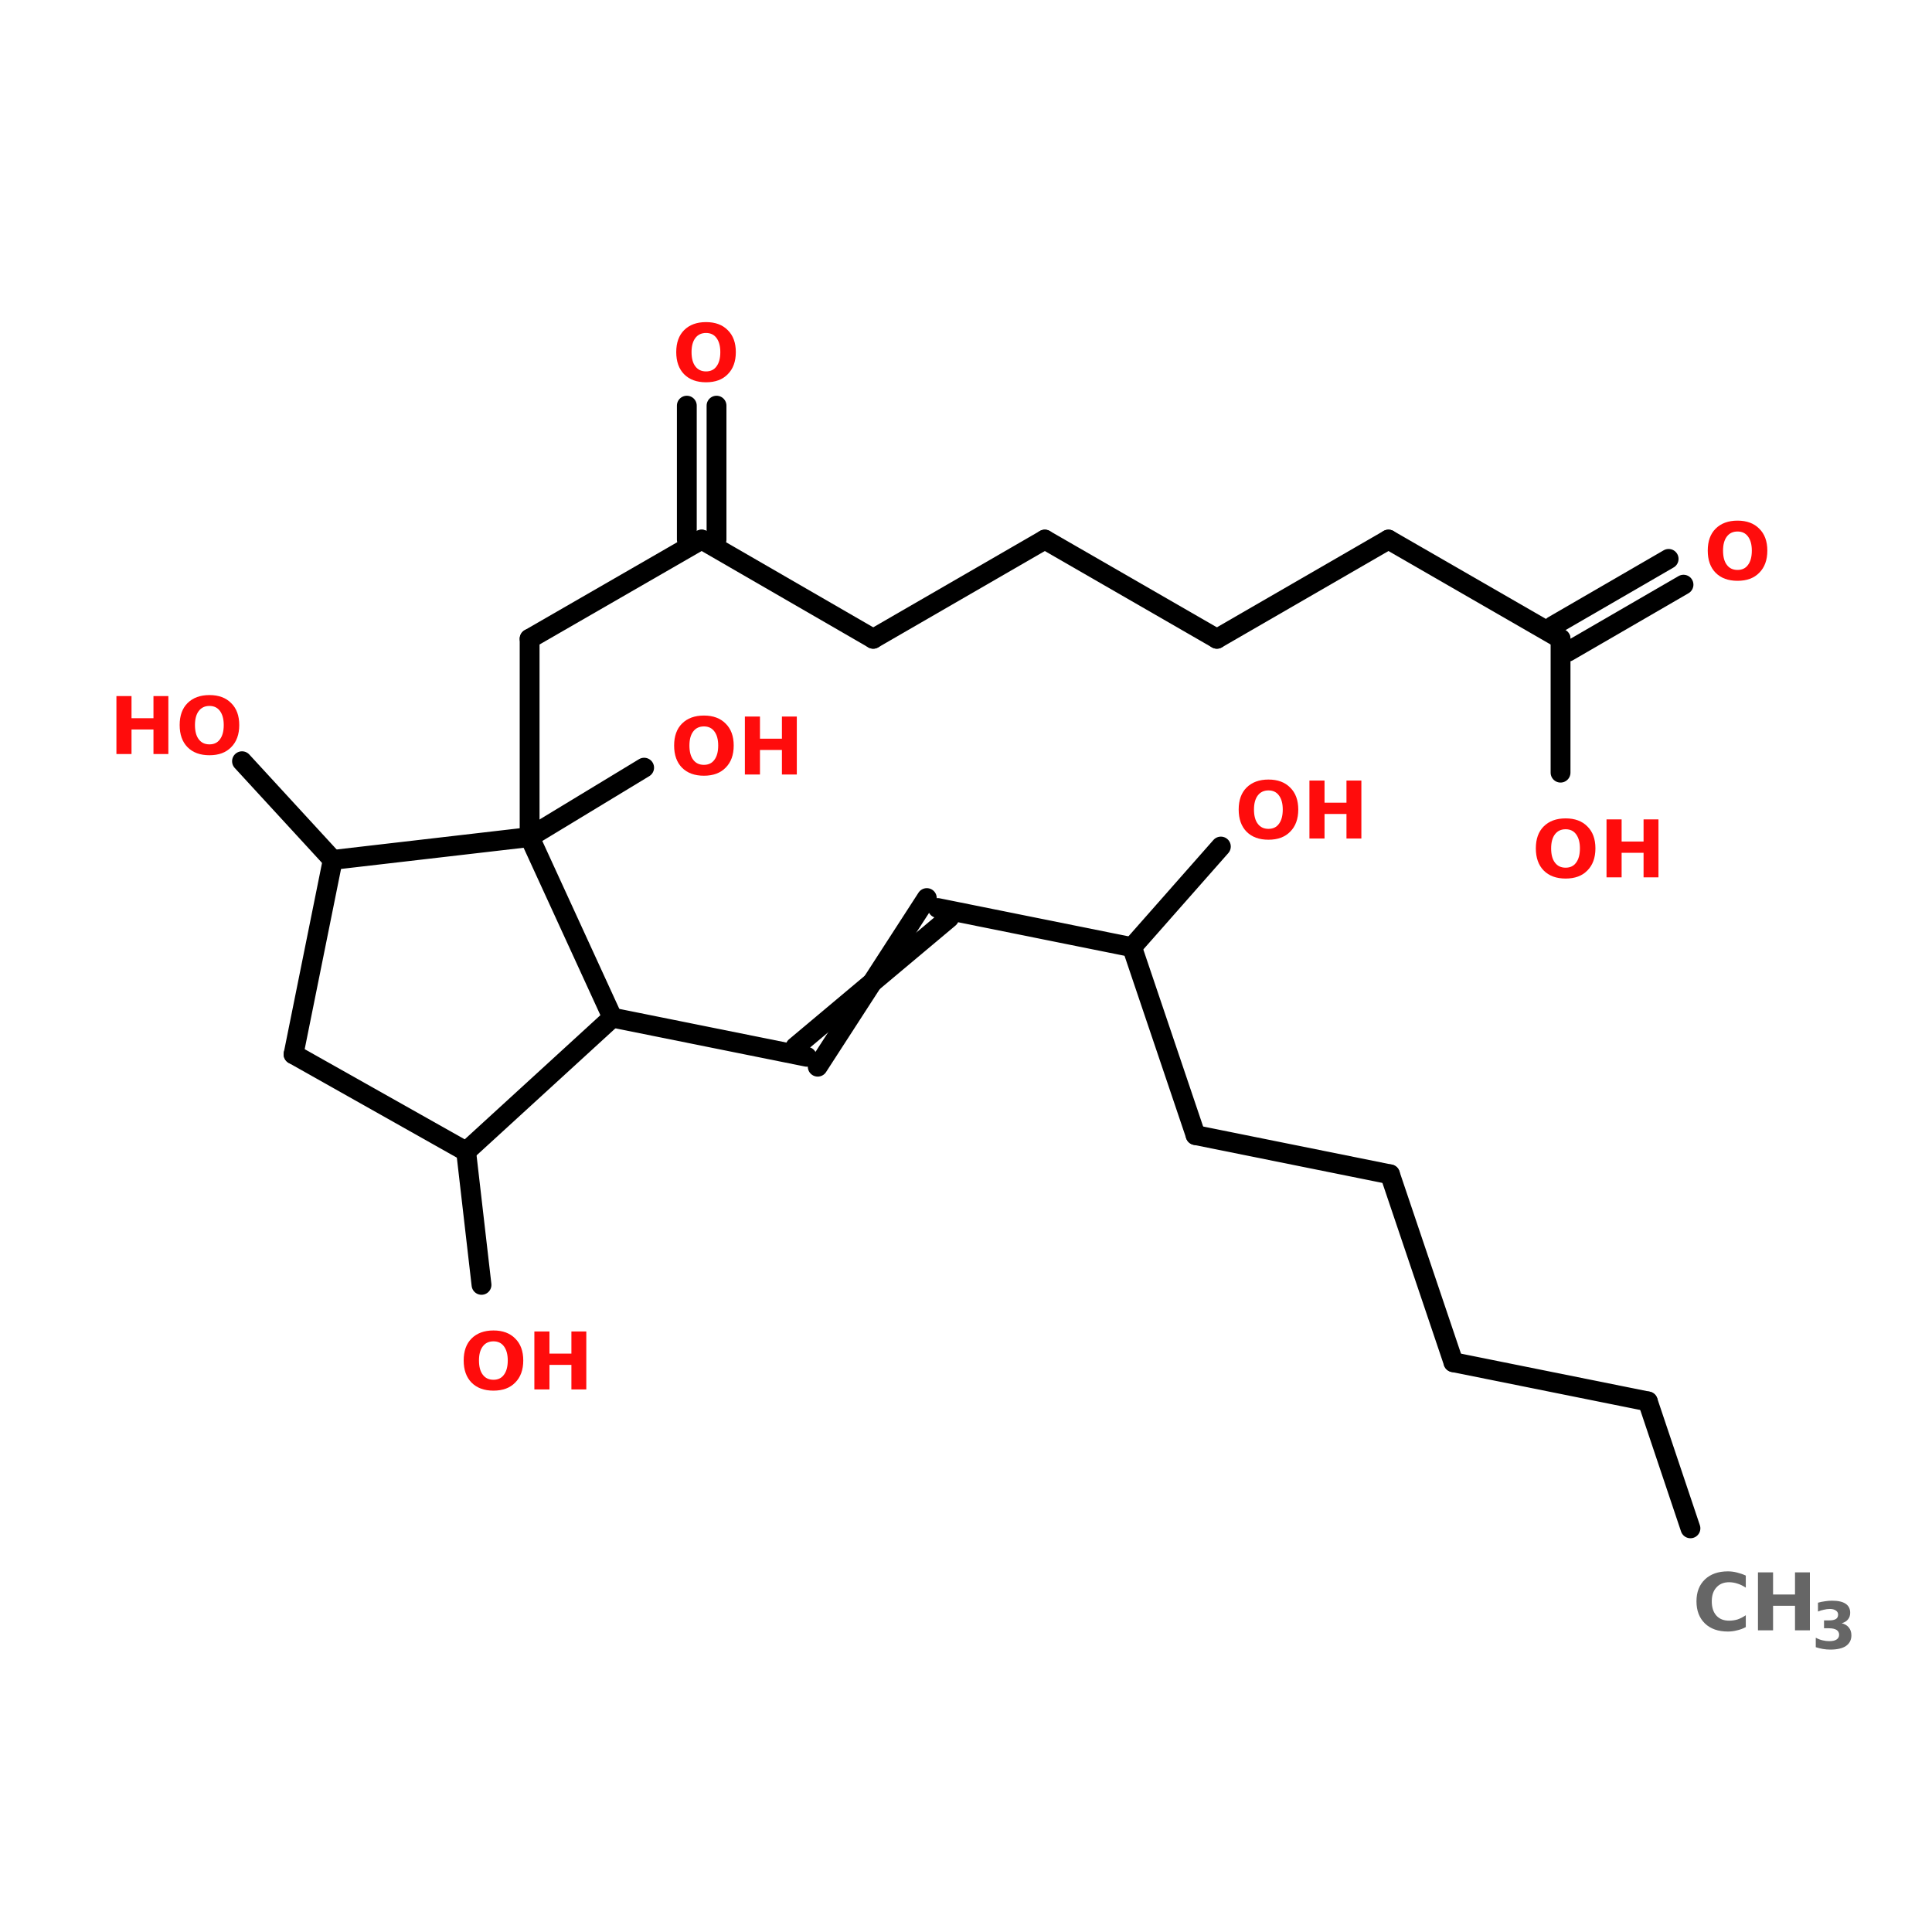 <?xml version="1.0" encoding="UTF-8"?>
<svg xmlns="http://www.w3.org/2000/svg" xmlns:xlink="http://www.w3.org/1999/xlink" width="150pt" height="150pt" viewBox="0 0 150 150" version="1.1">
<defs>
<g>
<symbol overflow="visible" id="glyph0-0">
<path style="stroke:none;" d="M 0.312 1.094 L 0.312 -4.359 L 3.391 -4.359 L 3.391 1.094 Z M 0.656 0.75 L 3.047 0.75 L 3.047 -4 L 0.656 -4 Z M 0.656 0.75 "/>
</symbol>
<symbol overflow="visible" id="glyph0-1">
<path style="stroke:none;" d="M 2.625 -3.734 C 2.27 -3.734 1.992 -3.602 1.797 -3.344 C 1.598 -3.082 1.5 -2.719 1.5 -2.25 C 1.5 -1.77 1.598 -1.398 1.797 -1.141 C 1.992 -0.879 2.27 -0.75 2.625 -0.75 C 2.977 -0.75 3.25 -0.879 3.438 -1.141 C 3.633 -1.398 3.734 -1.77 3.734 -2.25 C 3.734 -2.719 3.633 -3.082 3.438 -3.344 C 3.25 -3.602 2.977 -3.734 2.625 -3.734 Z M 2.625 -4.578 C 3.344 -4.578 3.906 -4.367 4.312 -3.953 C 4.727 -3.547 4.938 -2.977 4.938 -2.25 C 4.938 -1.52 4.727 -0.945 4.312 -0.531 C 3.906 -0.113 3.344 0.094 2.625 0.094 C 1.906 0.094 1.336 -0.113 0.922 -0.531 C 0.516 -0.945 0.312 -1.52 0.312 -2.25 C 0.312 -2.977 0.516 -3.547 0.922 -3.953 C 1.336 -4.367 1.906 -4.578 2.625 -4.578 Z M 2.625 -4.578 "/>
</symbol>
<symbol overflow="visible" id="glyph0-2">
<path style="stroke:none;" d="M 0.562 -4.5 L 1.734 -4.5 L 1.734 -2.781 L 3.438 -2.781 L 3.438 -4.5 L 4.594 -4.5 L 4.594 0 L 3.438 0 L 3.438 -1.906 L 1.734 -1.906 L 1.734 0 L 0.562 0 Z M 0.562 -4.5 "/>
</symbol>
<symbol overflow="visible" id="glyph0-3">
<path style="stroke:none;" d="M 4.141 -0.25 C 3.922 -0.133 3.695 -0.051 3.469 0 C 3.238 0.062 3 0.094 2.75 0.094 C 2 0.094 1.406 -0.113 0.969 -0.531 C 0.531 -0.957 0.312 -1.531 0.312 -2.25 C 0.312 -2.969 0.531 -3.535 0.969 -3.953 C 1.406 -4.367 2 -4.578 2.75 -4.578 C 3 -4.578 3.238 -4.547 3.469 -4.484 C 3.695 -4.43 3.922 -4.352 4.141 -4.25 L 4.141 -3.312 C 3.922 -3.457 3.707 -3.562 3.5 -3.625 C 3.289 -3.695 3.07 -3.734 2.844 -3.734 C 2.426 -3.734 2.098 -3.598 1.859 -3.328 C 1.617 -3.066 1.5 -2.707 1.5 -2.25 C 1.5 -1.781 1.617 -1.41 1.859 -1.141 C 2.098 -0.879 2.426 -0.75 2.844 -0.75 C 3.07 -0.75 3.289 -0.781 3.5 -0.844 C 3.707 -0.914 3.922 -1.023 4.141 -1.172 Z M 4.141 -0.25 "/>
</symbol>
<symbol overflow="visible" id="glyph1-0">
<path style="stroke:none;" d="M 0.25 0.891 L 0.25 -3.531 L 2.75 -3.531 L 2.75 0.891 Z M 0.531 0.609 L 2.484 0.609 L 2.484 -3.25 L 0.531 -3.25 Z M 0.531 0.609 "/>
</symbol>
<symbol overflow="visible" id="glyph1-1">
<path style="stroke:none;" d="M 2.344 -1.969 C 2.582 -1.906 2.766 -1.797 2.891 -1.641 C 3.023 -1.484 3.094 -1.281 3.094 -1.031 C 3.094 -0.676 2.953 -0.398 2.672 -0.203 C 2.398 -0.016 1.992 0.078 1.453 0.078 C 1.266 0.078 1.078 0.062 0.891 0.031 C 0.703 0 0.516 -0.047 0.328 -0.109 L 0.328 -0.844 C 0.504 -0.75 0.68 -0.68 0.859 -0.641 C 1.035 -0.598 1.207 -0.578 1.375 -0.578 C 1.625 -0.578 1.812 -0.617 1.938 -0.703 C 2.07 -0.785 2.141 -0.91 2.141 -1.078 C 2.141 -1.242 2.07 -1.367 1.938 -1.453 C 1.801 -1.535 1.602 -1.578 1.344 -1.578 L 0.969 -1.578 L 0.969 -2.188 L 1.359 -2.188 C 1.598 -2.188 1.773 -2.223 1.891 -2.297 C 2.004 -2.367 2.062 -2.484 2.062 -2.641 C 2.062 -2.773 2.004 -2.879 1.891 -2.953 C 1.773 -3.035 1.617 -3.078 1.422 -3.078 C 1.266 -3.078 1.109 -3.055 0.953 -3.016 C 0.797 -2.984 0.645 -2.938 0.5 -2.875 L 0.5 -3.562 C 0.676 -3.613 0.852 -3.648 1.031 -3.672 C 1.219 -3.703 1.398 -3.719 1.578 -3.719 C 2.055 -3.719 2.41 -3.641 2.641 -3.484 C 2.879 -3.328 3 -3.094 3 -2.781 C 3 -2.57 2.941 -2.398 2.828 -2.266 C 2.723 -2.129 2.562 -2.031 2.344 -1.969 Z M 2.344 -1.969 "/>
</symbol>
</g>
</defs>
<g id="surface1">
<path style="fill-rule:nonzero;fill:rgb(0%,0%,0%);fill-opacity:1;stroke-width:4;stroke-linecap:round;stroke-linejoin:miter;stroke:rgb(0%,0%,0%);stroke-opacity:1;stroke-miterlimit:4;" d="M 340.899 279.396 L 332.302 253.798 " transform="matrix(0.385,0,0,0.385,0,11.092)"/>
<path style="fill-rule:nonzero;fill:rgb(0%,0%,0%);fill-opacity:1;stroke-width:4;stroke-linecap:round;stroke-linejoin:miter;stroke:rgb(0%,0%,0%);stroke-opacity:1;stroke-miterlimit:4;" d="M 332.302 253.798 L 293.099 245.9 " transform="matrix(0.385,0,0,0.385,0,11.092)"/>
<path style="fill-rule:nonzero;fill:rgb(0%,0%,0%);fill-opacity:1;stroke-width:4;stroke-linecap:round;stroke-linejoin:miter;stroke:rgb(0%,0%,0%);stroke-opacity:1;stroke-miterlimit:4;" d="M 293.099 245.9 L 280.305 208.005 " transform="matrix(0.385,0,0,0.385,0,11.092)"/>
<path style="fill-rule:nonzero;fill:rgb(0%,0%,0%);fill-opacity:1;stroke-width:4;stroke-linecap:round;stroke-linejoin:miter;stroke:rgb(0%,0%,0%);stroke-opacity:1;stroke-miterlimit:4;" d="M 280.305 208.005 L 241.101 200.097 " transform="matrix(0.385,0,0,0.385,0,11.092)"/>
<path style="fill-rule:nonzero;fill:rgb(0%,0%,0%);fill-opacity:1;stroke-width:4;stroke-linecap:round;stroke-linejoin:miter;stroke:rgb(0%,0%,0%);stroke-opacity:1;stroke-miterlimit:4;" d="M 241.101 200.097 L 228.297 162.201 " transform="matrix(0.385,0,0,0.385,0,11.092)"/>
<path style="fill-rule:nonzero;fill:rgb(0%,0%,0%);fill-opacity:1;stroke-width:4;stroke-linecap:round;stroke-linejoin:miter;stroke:rgb(0%,0%,0%);stroke-opacity:1;stroke-miterlimit:4;" d="M 189.104 154.304 L 228.297 162.201 " transform="matrix(0.385,0,0,0.385,0,11.092)"/>
<path style="fill-rule:nonzero;fill:rgb(0%,0%,0%);fill-opacity:1;stroke-width:4;stroke-linecap:round;stroke-linejoin:miter;stroke:rgb(0%,0%,0%);stroke-opacity:1;stroke-miterlimit:4;" d="M 191.405 156.301 L 160.403 182.305 " transform="matrix(0.385,0,0,0.385,0,11.092)"/>
<path style="fill-rule:nonzero;fill:rgb(0%,0%,0%);fill-opacity:1;stroke-width:4;stroke-linecap:round;stroke-linejoin:miter;stroke:rgb(0%,0%,0%);stroke-opacity:1;stroke-miterlimit:4;" d="M 186.904 152.296 L 164.904 186.299 " transform="matrix(0.385,0,0,0.385,0,11.092)"/>
<path style="fill-rule:nonzero;fill:rgb(0%,0%,0%);fill-opacity:1;stroke-width:4;stroke-linecap:round;stroke-linejoin:miter;stroke:rgb(0%,0%,0%);stroke-opacity:1;stroke-miterlimit:4;" d="M 162.704 184.302 L 123.501 176.404 " transform="matrix(0.385,0,0,0.385,0,11.092)"/>
<path style="fill:none;stroke-width:4;stroke-linecap:round;stroke-linejoin:miter;stroke:rgb(0%,0%,0%);stroke-opacity:1;stroke-miterlimit:4;" d="M 106.804 139.999 L 106.804 100.005 " transform="matrix(0.385,0,0,0.385,0,11.092)"/>
<path style="fill-rule:nonzero;fill:rgb(0%,0%,0%);fill-opacity:1;stroke-width:4;stroke-linecap:round;stroke-linejoin:miter;stroke:rgb(0%,0%,0%);stroke-opacity:1;stroke-miterlimit:4;" d="M 106.804 100.005 L 141.496 80.003 " transform="matrix(0.385,0,0,0.385,0,11.092)"/>
<path style="fill:none;stroke-width:4;stroke-linecap:round;stroke-linejoin:miter;stroke:rgb(0%,0%,0%);stroke-opacity:1;stroke-miterlimit:4;" d="M 138.505 80.003 L 138.505 52.995 " transform="matrix(0.385,0,0,0.385,0,11.092)"/>
<path style="fill:none;stroke-width:4;stroke-linecap:round;stroke-linejoin:miter;stroke:rgb(0%,0%,0%);stroke-opacity:1;stroke-miterlimit:4;" d="M 144.496 80.003 L 144.496 52.995 " transform="matrix(0.385,0,0,0.385,0,11.092)"/>
<path style="fill-rule:nonzero;fill:rgb(0%,0%,0%);fill-opacity:1;stroke-width:4;stroke-linecap:round;stroke-linejoin:miter;stroke:rgb(0%,0%,0%);stroke-opacity:1;stroke-miterlimit:4;" d="M 141.496 80.003 L 176.097 100.005 " transform="matrix(0.385,0,0,0.385,0,11.092)"/>
<path style="fill-rule:nonzero;fill:rgb(0%,0%,0%);fill-opacity:1;stroke-width:4;stroke-linecap:round;stroke-linejoin:miter;stroke:rgb(0%,0%,0%);stroke-opacity:1;stroke-miterlimit:4;" d="M 176.097 100.005 L 210.697 80.003 " transform="matrix(0.385,0,0,0.385,0,11.092)"/>
<path style="fill-rule:nonzero;fill:rgb(0%,0%,0%);fill-opacity:1;stroke-width:4;stroke-linecap:round;stroke-linejoin:miter;stroke:rgb(0%,0%,0%);stroke-opacity:1;stroke-miterlimit:4;" d="M 210.697 80.003 L 245.4 100.005 " transform="matrix(0.385,0,0,0.385,0,11.092)"/>
<path style="fill-rule:nonzero;fill:rgb(0%,0%,0%);fill-opacity:1;stroke-width:4;stroke-linecap:round;stroke-linejoin:miter;stroke:rgb(0%,0%,0%);stroke-opacity:1;stroke-miterlimit:4;" d="M 245.4 100.005 L 280.001 80.003 " transform="matrix(0.385,0,0,0.385,0,11.092)"/>
<path style="fill-rule:nonzero;fill:rgb(0%,0%,0%);fill-opacity:1;stroke-width:4;stroke-linecap:round;stroke-linejoin:miter;stroke:rgb(0%,0%,0%);stroke-opacity:1;stroke-miterlimit:4;" d="M 280.001 80.003 L 314.703 100.005 " transform="matrix(0.385,0,0,0.385,0,11.092)"/>
<path style="fill-rule:nonzero;fill:rgb(0%,0%,0%);fill-opacity:1;stroke-width:4;stroke-linecap:round;stroke-linejoin:miter;stroke:rgb(0%,0%,0%);stroke-opacity:1;stroke-miterlimit:4;" d="M 313.202 97.399 L 336.499 83.896 " transform="matrix(0.385,0,0,0.385,0,11.092)"/>
<path style="fill-rule:nonzero;fill:rgb(0%,0%,0%);fill-opacity:1;stroke-width:4;stroke-linecap:round;stroke-linejoin:miter;stroke:rgb(0%,0%,0%);stroke-opacity:1;stroke-miterlimit:4;" d="M 316.203 102.6 L 339.5 89.096 " transform="matrix(0.385,0,0,0.385,0,11.092)"/>
<path style="fill:none;stroke-width:4;stroke-linecap:round;stroke-linejoin:miter;stroke:rgb(0%,0%,0%);stroke-opacity:1;stroke-miterlimit:4;" d="M 314.703 100.005 L 314.703 127.002 " transform="matrix(0.385,0,0,0.385,0,11.092)"/>
<path style="fill-rule:nonzero;fill:rgb(0%,0%,0%);fill-opacity:1;stroke-width:4;stroke-linecap:round;stroke-linejoin:miter;stroke:rgb(0%,0%,0%);stroke-opacity:1;stroke-miterlimit:4;" d="M 106.804 139.999 L 129.898 125.999 " transform="matrix(0.385,0,0,0.385,0,11.092)"/>
<path style="fill-rule:nonzero;fill:rgb(0%,0%,0%);fill-opacity:1;stroke-width:4;stroke-linecap:round;stroke-linejoin:miter;stroke:rgb(0%,0%,0%);stroke-opacity:1;stroke-miterlimit:4;" d="M 67.103 144.602 L 48.804 124.701 " transform="matrix(0.385,0,0,0.385,0,11.092)"/>
<path style="fill-rule:nonzero;fill:rgb(0%,0%,0%);fill-opacity:1;stroke-width:4;stroke-linecap:round;stroke-linejoin:miter;stroke:rgb(0%,0%,0%);stroke-opacity:1;stroke-miterlimit:4;" d="M 93.999 203.402 L 97.101 230.298 " transform="matrix(0.385,0,0,0.385,0,11.092)"/>
<path style="fill-rule:nonzero;fill:rgb(0%,0%,0%);fill-opacity:1;stroke-width:4;stroke-linecap:round;stroke-linejoin:miter;stroke:rgb(0%,0%,0%);stroke-opacity:1;stroke-miterlimit:4;" d="M 228.297 162.201 L 246.201 141.905 " transform="matrix(0.385,0,0,0.385,0,11.092)"/>
<path style="fill-rule:nonzero;fill:rgb(0%,0%,0%);fill-opacity:1;stroke-width:4;stroke-linecap:round;stroke-linejoin:miter;stroke:rgb(0%,0%,0%);stroke-opacity:1;stroke-miterlimit:4;" d="M 93.999 203.402 L 123.501 176.404 " transform="matrix(0.385,0,0,0.385,0,11.092)"/>
<path style="fill-rule:nonzero;fill:rgb(0%,0%,0%);fill-opacity:1;stroke-width:4;stroke-linecap:round;stroke-linejoin:miter;stroke:rgb(0%,0%,0%);stroke-opacity:1;stroke-miterlimit:4;" d="M 123.501 176.404 L 106.804 139.999 " transform="matrix(0.385,0,0,0.385,0,11.092)"/>
<path style="fill-rule:nonzero;fill:rgb(0%,0%,0%);fill-opacity:1;stroke-width:4;stroke-linecap:round;stroke-linejoin:miter;stroke:rgb(0%,0%,0%);stroke-opacity:1;stroke-miterlimit:4;" d="M 106.804 139.999 L 67.103 144.602 " transform="matrix(0.385,0,0,0.385,0,11.092)"/>
<path style="fill-rule:nonzero;fill:rgb(0%,0%,0%);fill-opacity:1;stroke-width:4;stroke-linecap:round;stroke-linejoin:miter;stroke:rgb(0%,0%,0%);stroke-opacity:1;stroke-miterlimit:4;" d="M 67.103 144.602 L 59.196 183.795 " transform="matrix(0.385,0,0,0.385,0,11.092)"/>
<path style="fill-rule:nonzero;fill:rgb(0%,0%,0%);fill-opacity:1;stroke-width:4;stroke-linecap:round;stroke-linejoin:miter;stroke:rgb(0%,0%,0%);stroke-opacity:1;stroke-miterlimit:4;" d="M 59.196 183.795 L 93.999 203.402 " transform="matrix(0.385,0,0,0.385,0,11.092)"/>
<g style="fill:rgb(100%,4.706%,4.706%);fill-opacity:1;">
  <use xlink:href="#glyph0-1" x="95.859" y="65.102"/>
</g>
<g style="fill:rgb(100%,4.706%,4.706%);fill-opacity:1;">
  <use xlink:href="#glyph0-2" x="101.102" y="65.102"/>
</g>
<g style="fill:rgb(100%,4.706%,4.706%);fill-opacity:1;">
  <use xlink:href="#glyph0-1" x="35.688" y="107.875"/>
</g>
<g style="fill:rgb(100%,4.706%,4.706%);fill-opacity:1;">
  <use xlink:href="#glyph0-2" x="40.926" y="107.875"/>
</g>
<g style="fill:rgb(100%,4.706%,4.706%);fill-opacity:1;">
  <use xlink:href="#glyph0-2" x="8.477" y="58.543"/>
</g>
<g style="fill:rgb(100%,4.706%,4.706%);fill-opacity:1;">
  <use xlink:href="#glyph0-1" x="13.637" y="58.543"/>
</g>
<g style="fill:rgb(100%,4.706%,4.706%);fill-opacity:1;">
  <use xlink:href="#glyph0-1" x="52.027" y="60.133"/>
</g>
<g style="fill:rgb(100%,4.706%,4.706%);fill-opacity:1;">
  <use xlink:href="#glyph0-2" x="57.27" y="60.133"/>
</g>
<g style="fill:rgb(100%,4.706%,4.706%);fill-opacity:1;">
  <use xlink:href="#glyph0-1" x="118.93" y="68.117"/>
</g>
<g style="fill:rgb(100%,4.706%,4.706%);fill-opacity:1;">
  <use xlink:href="#glyph0-2" x="124.168" y="68.117"/>
</g>
<g style="fill:rgb(100%,4.706%,4.706%);fill-opacity:1;">
  <use xlink:href="#glyph0-1" x="132.277" y="45"/>
</g>
<g style="fill:rgb(100%,4.706%,4.706%);fill-opacity:1;">
  <use xlink:href="#glyph0-1" x="52.191" y="29.586"/>
</g>
<g style="fill:rgb(40%,40%,40%);fill-opacity:1;">
  <use xlink:href="#glyph0-3" x="131.402" y="126.578"/>
</g>
<g style="fill:rgb(40%,40%,40%);fill-opacity:1;">
  <use xlink:href="#glyph0-2" x="135.926" y="126.578"/>
</g>
<g style="fill:rgb(40%,40%,40%);fill-opacity:1;">
  <use xlink:href="#glyph1-1" x="140.648" y="127.996"/>
</g>
</g>
</svg>
